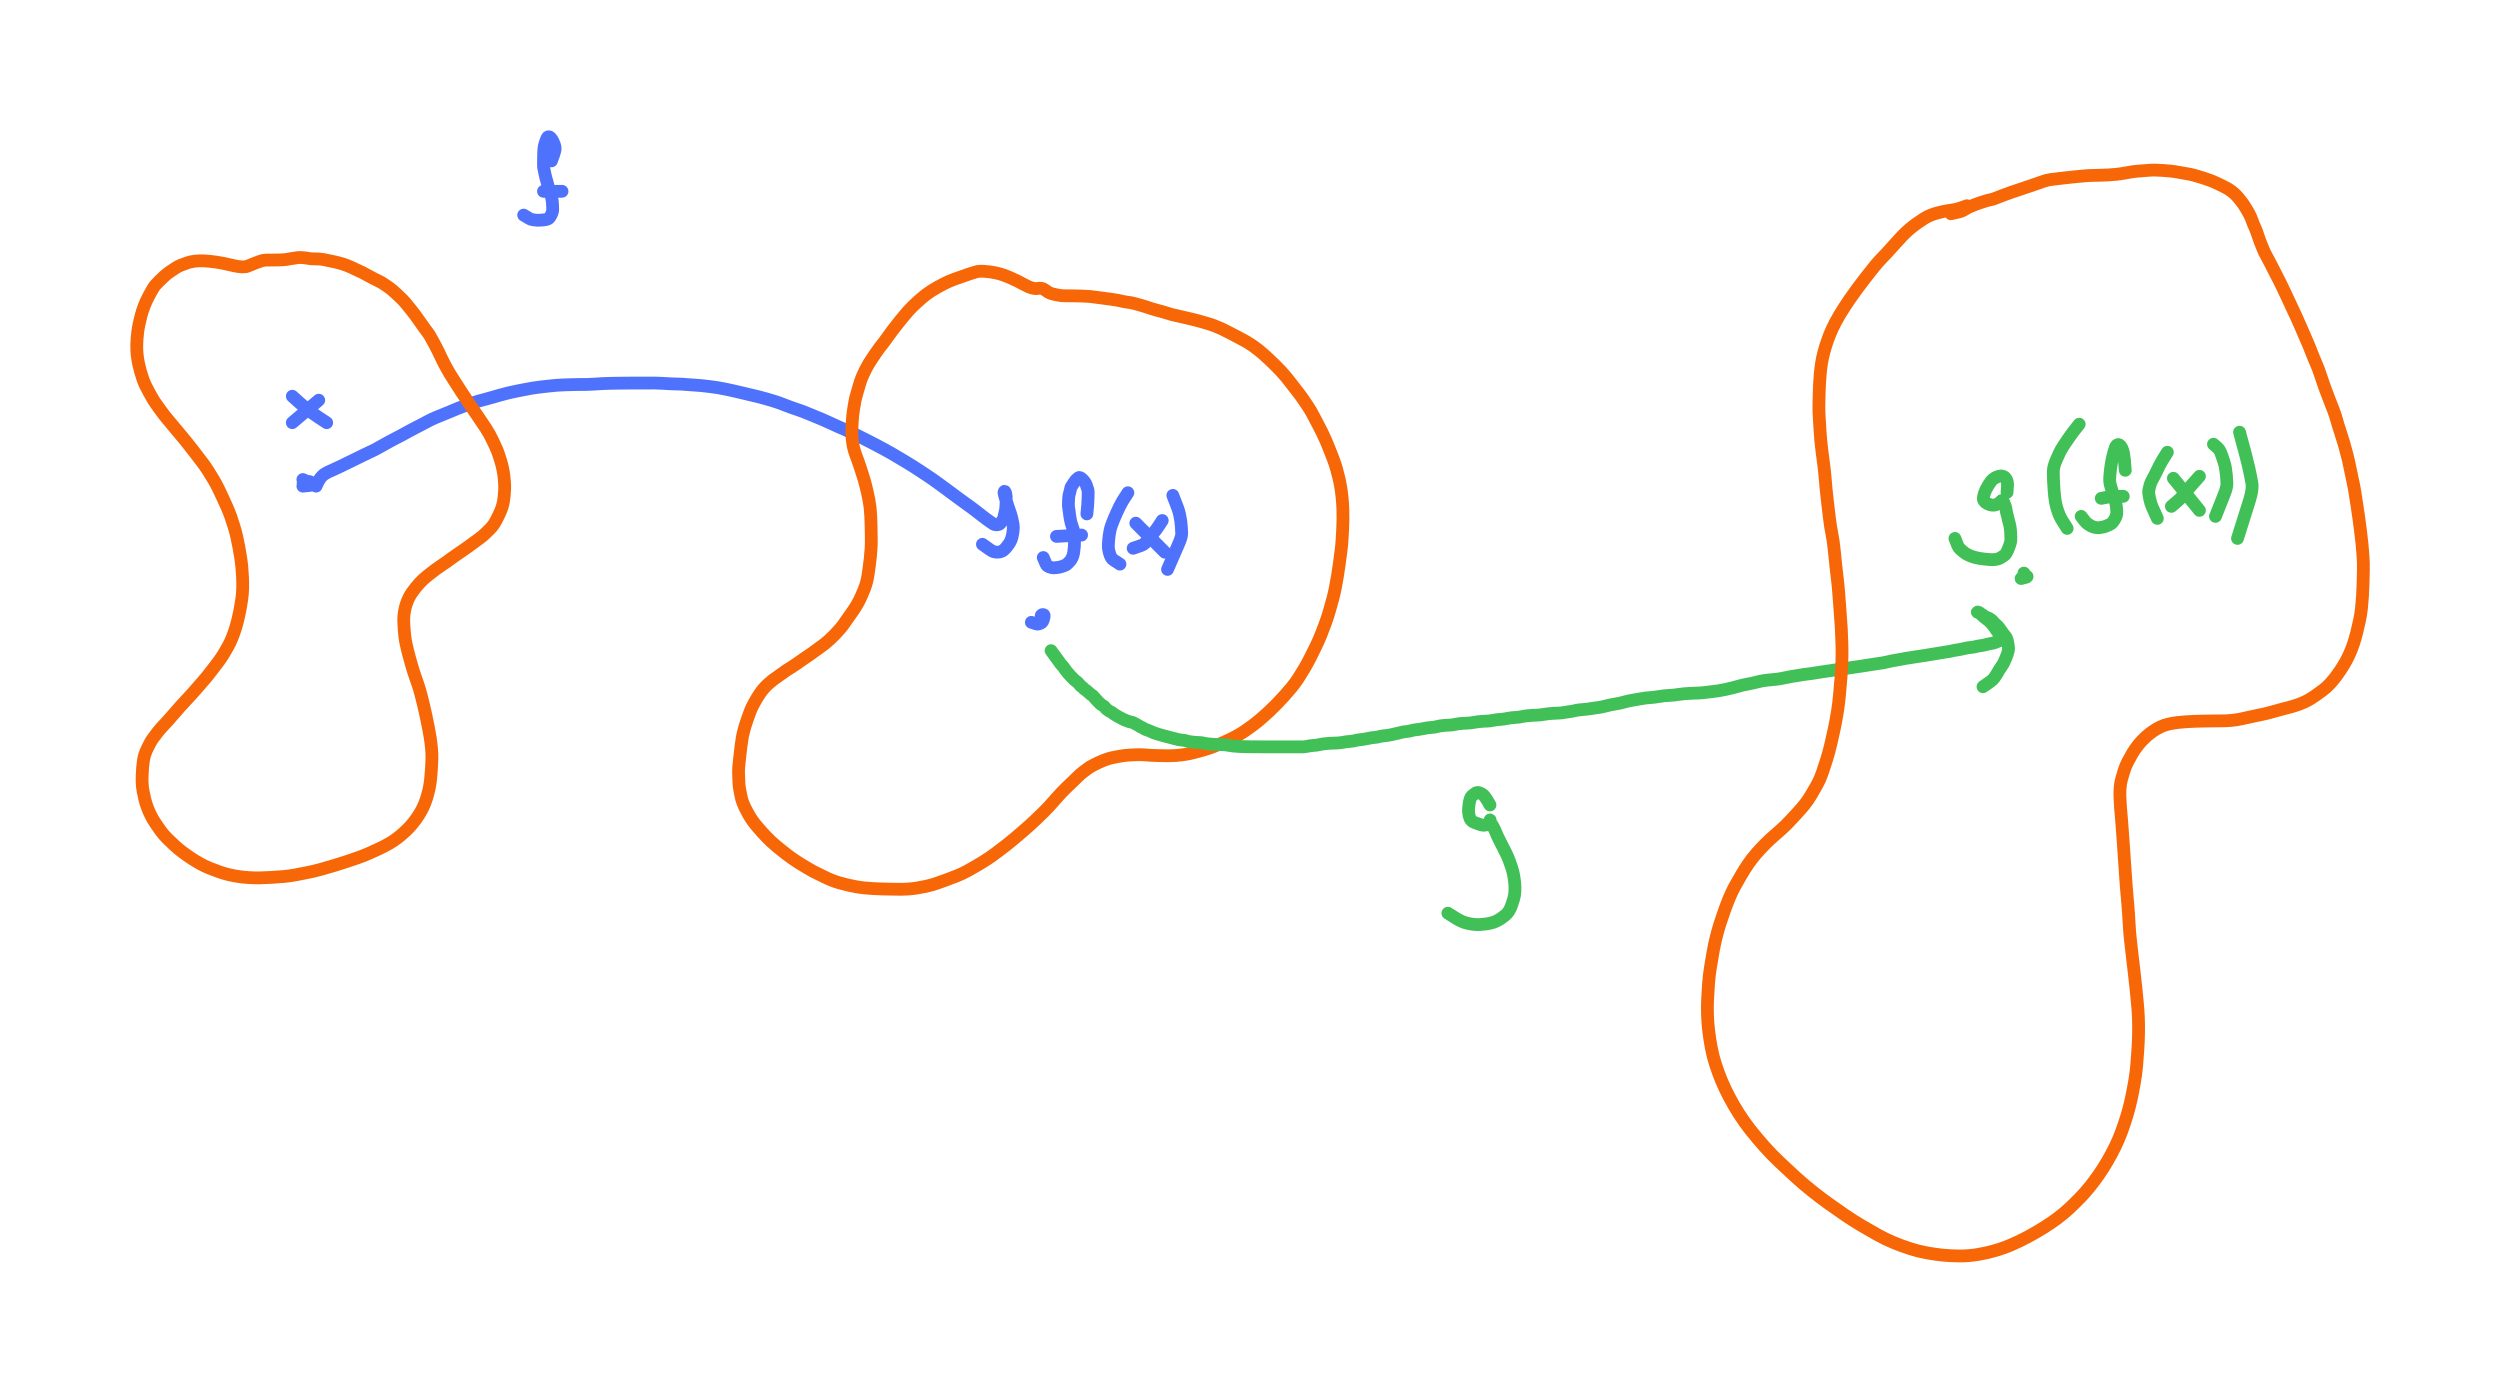 <svg xmlns="http://www.w3.org/2000/svg" direction="ltr" width="586.262" height="326.6" viewBox="1290.495 6662.18 586.262 326.6" stroke-linecap="round" stroke-linejoin="round" style="background-color: transparent;"><defs/><g transform="matrix(1, 0, 0, 1, 1419.808, 6699.912)" opacity="1"><g transform="scale(1)"><path d="M0,0 Q0.707,-1.838 0.828,-2.479 T0.663,-3.893 0.078,-5.086 -0.382,-5.594 -0.702,-5.658 -0.948,-5.481 -1.152,-5.102 -1.333,-4.613 -1.503,-4.065 -1.666,-3.483 -1.754,-2.885 -1.802,-2.205 -1.829,-1.482 -1.843,-0.736 -1.851,0.095 -1.855,0.97 -1.787,1.8 -1.608,2.605 -1.44,3.396 -1.278,4.109 -1.049,4.851 -0.853,5.607 -0.676,6.302 -0.439,6.962 -0.239,7.604 -0.059,8.236 0.109,8.863 0.201,9.486 0.251,10.108 0.278,10.729 0.292,11.35 0.23,11.899 0.054,12.41 -0.182,12.9 -0.453,13.308 -0.812,13.601 -1.29,13.76 -1.903,13.847 -2.59,13.894 -3.247,13.919 -3.887,13.863 -4.518,13.761 -5.214,13.494 -6.053,12.986 L-6.51,12.71 " stroke-linecap="round" fill="none" stroke="#4f72fc" stroke-width="3" stroke-dasharray="none" stroke-dashoffset="0"/></g></g><g transform="matrix(1, 0, 0, 1, 1422.289, 6707.043)" opacity="1"><g transform="scale(1)"><path d="M0,0 L-4.34,0 " stroke-linecap="round" fill="none" stroke="#4f72fc" stroke-width="3" stroke-dasharray="none" stroke-dashoffset="0"/></g></g><g transform="matrix(1, 0, 0, 1, 1361.521, 6774.632)" opacity="1"><g transform="scale(1)"><path d="M0,0 Q0.707,0.283 0.828,0.43 T0.663,0.729 0.219,0.891 0.049,0.838 0.168,0.739 0.586,0.614 1.096,0.475 1.515,0.471 1.814,0.609 2.047,0.826 2.103,1.086 1.921,1.297 1.399,1.413 0.493,1.502 L0,1.55 " stroke-linecap="round" fill="none" stroke="#4f72fc" stroke-width="3" stroke-dasharray="none" stroke-dashoffset="0"/></g></g><g transform="matrix(1, 0, 0, 1, 1365.241, 6756.03)" opacity="1"><g transform="scale(1)"><path d="M0,0 Q-2.827,2.403 -4.514,3.837 L-6.2,5.27 " stroke-linecap="round" fill="none" stroke="#4f72fc" stroke-width="3" stroke-dasharray="none" stroke-dashoffset="0"/></g></g><g transform="matrix(1, 0, 0, 1, 1359.041, 6755.1)" opacity="1"><g transform="scale(1)"><path d="M0,0 Q1.272,1.131 1.76,1.58 T2.724,2.414 3.602,3.151 4.434,3.764 5.239,4.309 6.172,4.959 7.395,5.763 L8.06,6.2 " stroke-linecap="round" fill="none" stroke="#4f72fc" stroke-width="3" stroke-dasharray="none" stroke-dashoffset="0"/></g></g><g transform="matrix(1, 0, 0, 1, 1364.621, 6776.182)" opacity="1"><g transform="scale(1)"><path d="M0,0 Q0.565,-1.272 0.861,-1.689 T1.458,-2.403 2.136,-2.933 2.929,-3.362 3.784,-3.738 5.593,-4.578 7.99,-5.742 9.86,-6.657 11.442,-7.438 12.939,-8.146 14.39,-8.884 15.744,-9.639 17.117,-10.403 18.571,-11.172 20.068,-11.944 21.59,-12.788 23.124,-13.601 24.666,-14.396 26.282,-15.253 28.009,-16.072 29.797,-16.801 31.618,-17.551 33.456,-18.312 35.305,-19.009 37.232,-19.671 39.201,-20.242 41.12,-20.766 43.083,-21.333 45.07,-21.854 46.999,-22.278 48.896,-22.651 50.777,-22.995 52.648,-23.253 54.514,-23.463 56.377,-23.649 58.239,-23.75 60.029,-23.805 61.781,-23.834 63.581,-23.851 65.339,-23.93 67.072,-24.044 68.863,-24.106 70.686,-24.14 72.455,-24.158 74.195,-24.168 75.989,-24.174 77.743,-24.177 79.474,-24.178 81.264,-24.108 83.086,-24 84.926,-23.941 86.775,-23.838 88.558,-23.711 90.376,-23.572 92.284,-23.354 94.17,-23.095 96.044,-22.741 97.912,-22.337 99.776,-21.905 101.638,-21.458 103.57,-21.003 105.54,-20.473 107.46,-19.901 109.352,-19.237 111.23,-18.523 113.17,-17.851 115.076,-17.132 116.893,-16.388 118.729,-15.63 120.576,-14.793 122.359,-13.985 124.177,-13.191 126.013,-12.336 127.79,-11.446 129.605,-10.538 131.37,-9.62 133.107,-8.697 134.901,-7.7 136.654,-6.662 138.314,-5.674 139.995,-4.642 141.616,-3.585 143.134,-2.587 144.667,-1.548 146.137,-0.489 147.501,0.511 148.81,1.48 150.087,2.431 151.276,3.301 152.418,4.128 153.534,4.932 154.494,5.651 155.37,6.326 156.2,6.975 156.934,7.54 157.546,7.989 158.09,8.375 158.599,8.726 159.087,8.988 159.636,9.059 160.146,8.957 160.494,8.689 160.755,8.332 161.037,7.925 161.262,7.421 161.384,6.864 161.521,6.279 161.667,5.677 161.746,4.997 161.789,4.273 161.812,3.597 161.825,2.946 161.832,2.38 161.765,1.931 161.658,1.545 161.529,1.265 161.388,1.253 161.311,1.459 161.34,1.713 161.427,2.063 161.545,2.536 161.75,3.146 162.003,3.903 162.282,4.809 162.646,5.867 162.985,6.938 163.24,7.944 163.45,8.987 163.493,10.048 163.375,11.05 163.17,12.019 162.846,12.899 162.387,13.661 161.855,14.358 161.283,14.95 160.618,15.342 159.762,15.485 158.872,15.35 157.964,14.853 156.86,14.067 L156.26,13.64 " stroke-linecap="round" fill="none" stroke="#4f72fc" stroke-width="3" stroke-dasharray="none" stroke-dashoffset="0"/></g></g><g transform="matrix(1, 0, 0, 1, 1534.833, 6807.186)" opacity="1"><g transform="scale(1)"><path d="M0,0 Q-0.283,-0.565 -0.148,-0.719 T0.132,-0.886 0.425,-0.835 0.514,-0.384 0.35,0.286 0.12,0.792 -0.288,1.137 -0.793,1.326 -1.35,1.287 -2.082,1.056 L-2.48,0.93 " stroke-linecap="round" fill="none" stroke="#4f72fc" stroke-width="3" stroke-dasharray="none" stroke-dashoffset="0"/></g></g><g transform="matrix(1, 0, 0, 1, 1545.374, 6782.693)" opacity="1"><g transform="scale(1)"><path d="M0,0 Q0.141,-1.414 0.18,-1.94 T0.239,-2.893 0.272,-3.694 0.289,-4.413 0.299,-5.086 0.233,-5.665 0.056,-6.192 -0.111,-6.69 -0.272,-7.103 -0.501,-7.469 -0.768,-7.809 -1.054,-8.136 -1.351,-8.384 -1.654,-8.519 -1.889,-8.522 -2.088,-8.382 -2.337,-8.164 -2.614,-7.905 -2.836,-7.622 -3.027,-7.327 -3.272,-6.955 -3.547,-6.54 -3.767,-6.102 -3.887,-5.581 -4.023,-5.015 -4.168,-4.495 -4.246,-4 -4.289,-3.449 -4.312,-2.936 -4.325,-2.445 -4.332,-1.896 -4.265,-1.314 -4.158,-0.715 -4.099,-0.106 -3.997,0.578 -3.871,1.304 -3.731,1.982 -3.514,2.704 -3.255,3.45 -3.043,4.138 -2.928,5.644 -2.936,7.594 -3.081,8.937 -3.302,9.88 -3.634,10.605 -4.097,11.212 -4.561,11.683 -5.026,12.01 -5.632,12.258 -6.315,12.464 -6.969,12.576 -7.608,12.637 -8.238,12.6 -8.793,12.438 -9.236,12.209 -9.619,11.66 -10.015,10.734 L-10.23,10.23 " stroke-linecap="round" fill="none" stroke="#4f72fc" stroke-width="3" stroke-dasharray="none" stroke-dashoffset="0"/></g></g><g transform="matrix(1, 0, 0, 1, 1544.134, 6787.654)" opacity="1"><g transform="scale(1)"><path d="M0,0 L-5.89,0.31 " stroke-linecap="round" fill="none" stroke="#4f72fc" stroke-width="3" stroke-dasharray="none" stroke-dashoffset="0"/></g></g><g transform="matrix(1, 0, 0, 1, 1554.676, 6777.732)" opacity="1"><g transform="scale(1)"><path d="M0.31,0 Q-0.538,1.272 -0.91,1.901 T-1.626,3.225 -2.298,4.652 -2.946,6.136 -3.511,7.579 -3.889,8.929 -4.095,10.158 -4.207,11.251 -4.267,12.27 -4.23,13.177 -4.068,13.954 -3.839,14.659 -3.572,15.255 -3.004,15.79 -2.062,16.405 L-1.55,16.74 " stroke-linecap="round" fill="none" stroke="#4f72fc" stroke-width="3" stroke-dasharray="none" stroke-dashoffset="0"/></g></g><g transform="matrix(1, 0, 0, 1, 1563.046, 6784.243)" opacity="1"><g transform="scale(1)"><path d="M0,0 Q-0.99,1.555 -1.471,2.19 T-2.426,3.382 -3.299,4.455 -4.056,5.322 -4.963,5.864 -6.166,6.282 L-6.82,6.51 " stroke-linecap="round" fill="none" stroke="#4f72fc" stroke-width="3" stroke-dasharray="none" stroke-dashoffset="0"/></g></g><g transform="matrix(1, 0, 0, 1, 1556.846, 6784.863)" opacity="1"><g transform="scale(1)"><path d="M0,0 Q3.11,3.11 4.965,4.965 L6.82,6.82 " stroke-linecap="round" fill="none" stroke="#4f72fc" stroke-width="3" stroke-dasharray="none" stroke-dashoffset="0"/></g></g><g transform="matrix(1, 0, 0, 1, 1565.527, 6778.352)" opacity="1"><g transform="scale(1)"><path d="M0,0 Q0.848,2.12 1.149,2.98 T1.615,4.59 1.868,6.031 2.006,7.451 2.081,8.93 1.344,11.431 -0.33,15.271 L-1.24,17.36 " stroke-linecap="round" fill="none" stroke="#4f72fc" stroke-width="3" stroke-dasharray="none" stroke-dashoffset="0"/></g></g><g transform="matrix(1, 0, 0, 1, 1347.569, 6725.026)" opacity="1"><g transform="scale(1)"><path d="M-2.332,-0.565 Q-4.665,-1.131 -6.287,-1.368 T-9.145,-1.663 -11.336,-1.611 -13.094,-1.23 -14.615,-0.669 -16.008,0.06 -17.331,0.952 -18.546,1.931 -19.631,2.959 -20.645,4.013 -22.257,6.707 -23.982,11.14 -24.779,15.037 -25.001,17.934 -24.909,20.358 -24.577,22.454 -24.113,24.301 -23.578,26.013 -22.934,27.58 -22.159,29.069 -21.314,30.586 -20.359,32.047 -19.274,33.548 -18.048,35.143 -16.674,36.79 -15.22,38.536 -13.722,40.335 -12.271,42.161 -10.845,44.003 -9.434,45.853 -8.171,47.708 -6.99,49.635 -5.852,51.744 -4.809,53.952 -3.818,56.142 -2.925,58.394 -2.157,60.749 -1.527,63.162 -1.042,65.535 -0.638,67.885 -0.347,70.295 -0.189,72.737 -0.173,75.196 -0.377,77.665 -0.77,80.068 -1.267,82.365 -1.891,84.604 -2.654,86.741 -3.564,88.681 -4.625,90.513 -5.767,92.217 -6.954,93.78 -8.165,95.337 -9.46,96.891 -10.801,98.443 -12.166,99.995 -13.545,101.475 -14.931,102.986 -16.322,104.586 -17.643,106.093 -18.928,107.478 -20.121,108.867 -21.124,110.189 -21.881,111.402 -22.505,112.628 -23.057,113.931 -23.428,115.419 -23.629,117.15 -23.739,119.01 -23.728,120.871 -23.51,122.731 -23.109,124.591 -22.537,126.451 -21.731,128.311 -20.657,130.171 -19.366,132.031 -17.815,133.82 -16.052,135.501 -14.175,137.051 -12.164,138.459 -10.081,139.72 -7.887,140.76 -5.633,141.608 -3.347,142.282 -1.043,142.719 1.341,142.956 3.91,143.015 6.58,142.906 9.375,142.705 12.239,142.313 15.139,141.746 18.202,141.014 21.281,140.12 24.158,139.211 26.854,138.292 29.381,137.297 31.815,136.19 34.2,134.952 36.348,133.501 38.225,131.863 39.812,130.125 41.099,128.33 42.153,126.436 42.938,124.415 43.507,122.327 43.887,120.057 44.093,117.69 44.206,115.271 44.126,112.683 43.799,110.073 43.339,107.523 42.806,104.934 42.233,102.394 41.639,100.023 40.962,97.744 40.239,95.656 39.63,93.743 39.088,91.854 38.58,89.978 38.163,88.18 37.865,86.424 37.703,84.692 37.615,83.113 37.638,81.618 37.862,80.098 38.267,78.635 38.843,77.274 39.583,76.039 40.409,74.943 41.283,73.922 42.182,73.014 43.095,72.237 44.087,71.461 45.192,70.615 46.358,69.801 47.629,68.934 48.956,67.968 50.315,67.018 51.69,66.077 53.003,65.141 54.283,64.208 55.545,63.276 56.726,62.275 57.792,61.235 58.726,60.104 59.446,58.853 60.05,57.607 60.59,56.293 60.955,54.942 61.153,53.571 61.261,52.047 61.249,50.441 61.101,48.79 60.809,47.044 60.367,45.316 59.844,43.669 59.206,42.067 58.506,40.557 57.771,39.097 56.877,37.596 55.896,36.143 54.938,34.717 53.922,33.234 52.874,31.721 51.881,30.19 50.916,28.722 50.038,27.358 49.206,26.05 48.401,24.773 47.68,23.513 47.005,22.262 46.355,20.946 45.719,19.593 45.09,18.363 44.465,17.199 43.843,16.071 43.151,15.033 42.421,14.044 41.741,13.082 41.018,12.065 40.269,11.016 39.505,10.021 38.666,8.986 37.786,7.927 36.812,6.928 35.787,5.96 34.806,5.08 33.777,4.318 32.723,3.621 31.654,3.03 30.579,2.497 29.498,1.924 28.416,1.329 27.333,0.794 26.248,0.29 25.235,-0.195 24.259,-0.601 23.233,-0.963 22.252,-1.231 21.364,-1.447 20.457,-1.635 19.61,-1.808 18.867,-1.973 18.18,-2.063 17.523,-2.112 16.813,-2.138 16.073,-2.153 15.387,-2.231 14.732,-2.345 14.093,-2.406 13.533,-2.44 13.016,-2.458 12.453,-2.397 11.934,-2.294 11.44,-2.237 10.817,-2.136 10.125,-2.01 9.466,-1.942 8.825,-1.904 8.123,-1.884 7.387,-1.873 6.705,-1.867 6.05,-1.864 5.412,-1.862 4.711,-1.79 3.835,-1.54 2.757,-1.145 1.085,-0.465 -2.332,-0.565 Z" stroke-linecap="round" fill="none" stroke="#f76707" stroke-width="3" stroke-dasharray="none" stroke-dashoffset="0"/></g></g><g transform="matrix(1, 0, 0, 1, 1532.663, 6729.986)" opacity="1"><g transform="scale(1)"><path d="M-1.838,-0.99 Q-3.675,-1.979 -4.887,-2.517 T-6.97,-3.349 -8.598,-3.801 -9.978,-4.047 -11.295,-4.18 -12.576,-4.183 -15.111,-3.477 -18.398,-2.316 -20.681,-1.33 -22.347,-0.441 -23.748,0.396 -25.006,1.276 -26.113,2.178 -27.14,3.093 -28.123,4.015 -29.081,5.011 -30.098,6.19 -31.145,7.467 -32.139,8.727 -33.104,9.978 -34.053,11.294 -34.993,12.576 -35.929,13.768 -36.791,14.982 -37.614,16.208 -38.417,17.44 -39.139,18.746 -39.814,20.164 -40.394,21.642 -40.85,23.153 -41.311,24.752 -41.703,26.399 -41.986,28.073 -42.212,29.761 -42.334,31.457 -42.401,33.157 -42.366,34.718 -42.206,36.132 -41.907,37.54 -41.461,38.945 -40.936,40.345 -40.439,41.813 -39.954,43.319 -39.475,44.845 -39.074,46.382 -38.714,47.924 -38.377,49.541 -38.123,51.269 -37.985,53.057 -37.91,54.948 -37.869,56.896 -37.846,58.875 -37.905,60.941 -38.078,62.983 -38.314,64.942 -38.584,66.857 -38.944,68.675 -39.496,70.371 -40.221,72.072 -41.039,73.703 -41.979,75.227 -43.056,76.763 -44.136,78.305 -45.218,79.71 -46.373,80.968 -47.496,82.077 -48.601,83.034 -49.768,83.908 -50.898,84.736 -52.007,85.541 -53.176,86.332 -54.306,87.115 -55.416,87.895 -56.585,88.672 -57.716,89.378 -58.755,90.115 -59.815,90.87 -60.887,91.634 -61.894,92.473 -62.866,93.425 -63.748,94.508 -64.51,95.663 -65.208,96.856 -65.87,98.141 -66.442,99.548 -66.966,101.019 -67.462,102.527 -67.874,104.053 -68.169,105.591 -68.4,107.205 -68.596,108.86 -68.773,110.468 -68.941,112.119 -68.961,113.795 -68.901,115.487 -68.727,117.187 -68.421,118.819 -67.971,120.413 -67.303,121.916 -66.515,123.37 -65.591,124.797 -64.524,126.139 -63.448,127.364 -62.368,128.525 -61.215,129.651 -60.023,130.688 -58.809,131.676 -57.583,132.638 -56.279,133.585 -54.864,134.524 -53.458,135.389 -52.056,136.212 -50.517,137.014 -48.902,137.803 -47.175,138.586 -45.317,139.224 -43.458,139.712 -41.525,140.119 -39.482,140.411 -37.452,140.57 -35.429,140.657 -33.409,140.704 -31.392,140.73 -29.234,140.673 -27.071,140.43 -24.904,140.015 -22.595,139.365 -20.208,138.517 -17.708,137.561 -15.146,136.334 -12.622,134.889 -10.259,133.396 -8.055,131.806 -6.007,130.235 -4.187,128.744 -2.49,127.296 -0.86,125.873 0.734,124.392 2.308,122.879 3.8,121.35 5.177,119.809 6.562,118.261 7.952,116.854 9.274,115.594 10.558,114.343 11.822,113.238 13.004,112.354 14.142,111.661 15.327,111.073 16.537,110.54 17.76,110.109 18.991,109.804 20.227,109.567 21.464,109.368 22.702,109.259 23.942,109.2 25.181,109.168 26.421,109.222 27.732,109.321 29.151,109.375 30.56,109.405 32.033,109.421 33.611,109.359 35.248,109.184 36.989,108.877 38.786,108.427 40.612,107.899 42.453,107.259 44.303,106.487 46.158,105.642 48.015,104.688 49.873,103.533 51.732,102.198 53.592,100.694 55.451,99.028 57.24,97.273 58.991,95.4 60.721,93.391 62.298,91.238 63.722,88.936 65.062,86.482 66.356,83.875 67.555,81.185 68.631,78.378 69.57,75.508 70.363,72.675 71.007,69.862 71.499,67.129 71.907,64.371 72.271,61.598 72.54,58.959 72.686,56.392 72.765,53.935 72.738,51.539 72.582,49.104 72.284,46.72 71.84,44.433 71.245,42.127 70.497,39.88 69.666,37.739 68.79,35.585 67.819,33.494 66.796,31.509 65.744,29.51 64.607,27.574 63.423,25.814 62.142,24.08 60.81,22.358 59.519,20.715 58.181,19.185 56.817,17.788 55.51,16.532 54.233,15.355 52.973,14.29 51.722,13.358 50.406,12.497 49.053,11.746 47.752,11.055 46.479,10.396 45.221,9.755 43.9,9.123 42.546,8.568 41.241,8.124 39.964,7.742 38.704,7.392 37.382,7.061 36.027,6.739 34.653,6.422 33.27,6.109 31.882,5.726 30.49,5.306 29.097,4.936 27.703,4.523 26.379,4.086 25.094,3.707 23.829,3.36 22.505,3.1 21.219,2.888 20.025,2.631 18.739,2.421 17.403,2.236 16.111,2.064 14.843,1.901 13.588,1.741 12.339,1.654 11.095,1.606 9.923,1.581 8.791,1.567 7.609,1.559 6.472,1.484 5.429,1.302 4.438,1.062 3.545,0.648 2.655,0.028 1.085,-0.155 -1.838,-0.99 Z" stroke-linecap="round" fill="none" stroke="#f76707" stroke-width="3" stroke-dasharray="none" stroke-dashoffset="0"/></g></g><g transform="matrix(1, 0, 0, 1, 1536.978, 6814.762)" opacity="1"><g transform="scale(1)"><path d="M0,0 Q1.286,1.715 1.743,2.395 T2.555,3.446 3.105,4.125 3.511,4.709 3.946,5.241 4.397,5.744 4.857,6.232 5.321,6.712 5.895,7.188 6.422,7.661 6.815,8.132 7.244,8.496 7.584,8.801 7.876,9.074 8.25,9.33 8.667,9.683 9.108,10.09 9.563,10.418 9.917,10.704 10.217,11.074 10.595,11.489 11.014,11.93 11.457,12.383 11.912,12.738 12.374,13.037 12.732,13.415 13.034,13.727 13.413,14.004 13.834,14.262 14.277,14.51 14.732,14.859 15.194,15.156 15.659,15.424 16.127,15.678 16.596,15.923 17.065,16.163 17.642,16.401 18.277,16.638 18.837,16.766 19.356,16.944 19.96,17.254 20.61,17.638 21.177,17.953 21.701,18.232 22.2,18.491 22.9,18.739 23.709,19.088 24.471,19.386 25.314,19.654 26.201,19.908 27.113,20.153 28.037,20.393 28.969,20.631 29.904,20.868 30.842,20.996 31.78,21.174 32.719,21.377 33.659,21.488 34.706,21.548 35.811,21.688 36.949,21.871 38.103,21.971 39.267,22.025 40.435,22.055 41.5,22.178 42.615,22.352 43.757,22.447 44.807,22.498 45.914,22.526 47.052,22.542 48.1,22.55 49.206,22.555 50.343,22.557 51.391,22.558 52.389,22.559 53.468,22.559 54.591,22.56 55.737,22.56 56.897,22.56 57.956,22.56 58.961,22.56 59.936,22.453 60.896,22.287 61.846,22.197 62.899,22.041 64.007,21.849 65.039,21.745 66.029,21.688 67.103,21.657 68.224,21.533 69.262,21.358 70.255,21.263 71.224,21.105 72.18,20.911 73.128,20.806 74.073,20.641 75.016,20.445 75.957,20.338 76.898,20.172 77.945,19.975 78.944,19.868 79.808,19.702 80.707,19.505 81.625,19.291 82.553,19.067 83.487,18.945 84.423,18.772 85.361,18.57 86.3,18.461 87.239,18.294 88.286,18.096 89.389,17.988 90.415,17.823 91.403,17.625 92.368,17.518 93.429,17.46 94.542,17.321 95.576,17.138 96.675,17.039 97.808,16.985 98.96,16.848 100.123,16.666 101.184,16.568 102.297,16.514 103.438,16.378 104.488,16.196 105.595,16.098 106.733,15.937 107.887,15.742 109.159,15.636 110.386,15.472 111.589,15.275 112.887,15.168 114.129,15.11 115.34,14.971 116.642,14.788 117.886,14.689 119.098,14.634 120.294,14.498 121.48,14.316 122.661,14.111 123.839,13.891 125.123,13.772 126.465,13.6 127.837,13.399 129.227,13.183 130.626,12.851 132.03,12.563 133.437,12.3 134.845,11.942 136.254,11.64 137.771,11.369 139.346,11.114 140.846,10.975 142.305,10.793 143.741,10.586 145.273,10.474 146.856,10.306 148.468,10.107 150.094,9.999 151.729,9.94 153.369,9.801 154.904,9.618 156.489,9.412 158.209,9.085 159.894,8.693 161.454,8.265 162.946,7.925 164.4,7.633 165.941,7.26 167.637,6.95 169.31,6.781 170.97,6.582 172.623,6.26 174.165,5.977 175.754,5.716 177.476,5.467 179.163,5.224 180.723,4.985 182.322,4.748 183.942,4.512 185.574,4.276 187.211,4.041 188.852,3.806 190.388,3.571 191.866,3.335 193.421,3.1 195.016,2.865 196.635,2.523 198.158,2.23 199.629,1.963 201.073,1.711 202.608,1.466 204.194,1.226 205.699,0.989 207.161,0.752 208.599,0.516 210.025,0.281 211.336,0.046 212.585,-0.19 213.8,-0.425 214.89,-0.66 215.911,-0.787 216.896,-0.964 217.967,-1.167 219.086,-1.385 220.016,-1.611 220.736,-1.734 221.342,-1.907 221.886,-2.109 222.396,-2.326 222.674,-2.551 222.718,-2.781 222.634,-3.12 222.482,-3.519 222.292,-3.95 221.974,-4.399 221.587,-4.965 221.162,-5.594 220.716,-6.151 220.26,-6.668 219.69,-7.164 219.058,-7.648 218.5,-8.125 217.983,-8.599 217.487,-8.964 217.217,-9.056 217.284,-8.998 217.536,-8.967 217.779,-8.843 218.019,-8.668 218.364,-8.466 218.766,-8.142 219.306,-7.858 219.921,-7.597 220.47,-7.24 220.983,-6.725 221.584,-6.123 222.232,-5.474 222.799,-4.692 223.321,-3.946 223.82,-3.325 224.198,-2.559 224.404,-1.607 224.516,-0.767 224.47,0.011 224.231,0.864 223.886,1.756 223.484,2.67 222.944,3.595 222.329,4.528 221.78,5.464 221.16,6.401 220.287,7.233 219.155,8.028 L218.54,8.46 " stroke-linecap="round" fill="none" stroke="#40c057" stroke-width="3" stroke-dasharray="none" stroke-dashoffset="0"/></g></g><g transform="matrix(1, 0, 0, 1, 1765.856, 6797.373)" opacity="1"><g transform="scale(1)"><path d="M0,0 Q-0.643,-0.429 -0.711,-0.652 T-0.708,-0.783 -0.6,-0.533 -0.648,-0.29 -0.781,-0.265 -0.639,-0.358 -0.348,-0.302 -0.082,-0.057 -0.259,0.183 -1.004,0.369 L-1.41,0.47 " stroke-linecap="round" fill="none" stroke="#40c057" stroke-width="3" stroke-dasharray="none" stroke-dashoffset="0"/></g></g><g transform="matrix(1, 0, 0, 1, 1639.903, 6850.95)" opacity="1"><g transform="scale(1)"><path d="M0,0 Q-1.072,-1.929 -1.577,-2.346 T-2.573,-2.884 -3.436,-2.748 -4.226,-2.138 -4.871,-0.413 -5.007,1.812 -4.653,3.236 -3.603,4.118 -2.281,4.598 -1.348,4.752 -0.626,4.514 -0.126,3.956 0.038,3.545 0.021,3.536 0.118,3.852 0.386,4.453 0.853,5.316 1.428,6.535 2.063,7.949 2.837,9.468 3.686,11.151 4.47,12.925 5.111,14.746 5.566,16.595 5.814,18.458 5.842,20.328 5.536,22.096 5.047,23.594 4.46,24.837 3.605,25.835 2.604,26.592 1.524,27.218 0.293,27.666 -1.019,27.909 -2.376,28.042 -3.757,28.007 -5.152,27.773 -6.553,27.325 -7.851,26.652 -9.159,25.828 L-9.87,25.38 " stroke-linecap="round" fill="none" stroke="#40c057" stroke-width="3" stroke-dasharray="none" stroke-dashoffset="0"/></g></g><g transform="matrix(1, 0, 0, 1, 1761.156, 6777.634)" opacity="1"><g transform="scale(1)"><path d="M0,0 Q0.214,-1.929 0.058,-2.454 T-0.29,-3.264 -0.801,-3.704 -1.507,-3.837 -2.427,-3.587 -3.357,-3.023 -4.398,-1.645 -5.286,0.177 -5.554,1.382 -5.272,2.145 -4.582,2.667 -3.779,2.951 -3.02,2.998 -2.393,2.81 -1.838,2.493 -1.428,2.106 -1.206,1.896 -0.977,1.996 -0.746,2.372 -0.513,3.005 -0.279,3.778 -0.152,4.52 0.025,5.245 0.228,6.068 0.445,6.944 0.671,7.85 0.794,8.771 0.86,9.701 0.897,10.742 0.809,11.738 0.547,12.601 0.191,13.499 -0.218,14.309 -0.761,14.857 -1.379,15.262 -2.036,15.589 -2.929,15.767 -4.165,15.757 -5.374,15.645 -6.567,15.476 -7.859,15.17 -9.097,14.682 -10.2,13.988 -11.014,13.289 -11.564,12.48 -11.989,11.398 L-12.22,10.81 " stroke-linecap="round" fill="none" stroke="#40c057" stroke-width="3" stroke-dasharray="none" stroke-dashoffset="0"/></g></g><g transform="matrix(1, 0, 0, 1, 1778.075, 6761.654)" opacity="1"><g transform="scale(1)"><path d="M0,0 Q-1.715,2.143 -2.395,3.155 T-3.66,5.038 -4.67,6.813 -5.434,8.528 -5.957,10.105 -6.027,13.212 -5.743,17.046 -5.268,19.561 -4.687,21.25 -4.05,22.49 -3.253,23.753 L-2.82,24.44 " stroke-linecap="round" fill="none" stroke="#40c057" stroke-width="3" stroke-dasharray="none" stroke-dashoffset="0"/></g></g><g transform="matrix(1, 0, 0, 1, 1788.884, 6772.464)" opacity="1"><g transform="scale(1)"><path d="M0,0 Q-0.214,-3.001 -0.38,-3.817 T-0.742,-5.077 -1.154,-5.762 -1.592,-6.028 -2.045,-5.851 -2.613,-4.469 -3.136,-2.324 -3.421,-0.621 -3.575,0.734 -3.659,1.899 -3.598,2.962 -3.35,3.969 -3.001,5.16 -2.597,6.45 -2.27,7.474 -2.092,8.459 -1.996,9.531 -2.05,10.436 -2.294,11.142 -2.641,11.741 -3.044,12.281 -3.585,12.682 -4.308,13.007 -5.13,13.291 -6.005,13.446 -6.91,13.422 -7.724,13.196 -8.381,12.858 -8.953,12.46 -9.478,11.922 -10.036,11.202 L-10.34,10.81 " stroke-linecap="round" fill="none" stroke="#40c057" stroke-width="3" stroke-dasharray="none" stroke-dashoffset="0"/></g></g><g transform="matrix(1, 0, 0, 1, 1788.415, 6778.574)" opacity="1"><g transform="scale(1)"><path d="M0,0 Q-1.286,0 -1.957,0 T-3.208,0.107 -4.479,0.342 L-5.17,0.47 " stroke-linecap="round" fill="none" stroke="#40c057" stroke-width="3" stroke-dasharray="none" stroke-dashoffset="0"/></g></g><g transform="matrix(1, 0, 0, 1, 1798.754, 6768.234)" opacity="1"><g transform="scale(1)"><path d="M0,0 Q-1.5,2.357 -1.908,3.213 T-2.753,4.963 -3.534,6.45 -4.065,7.688 -4.355,8.897 -4.191,10.734 -3.566,12.805 -2.778,14.557 L-2.35,15.51 " stroke-linecap="round" fill="none" stroke="#40c057" stroke-width="3" stroke-dasharray="none" stroke-dashoffset="0"/></g></g><g transform="matrix(1, 0, 0, 1, 1806.274, 6773.874)" opacity="1"><g transform="scale(1)"><path d="M0,0 Q-1.5,1.715 -2.123,2.395 T-3.191,3.66 -4.093,4.777 -5.013,5.707 -6.028,6.577 L-6.58,7.05 " stroke-linecap="round" fill="none" stroke="#40c057" stroke-width="3" stroke-dasharray="none" stroke-dashoffset="0"/></g></g><g transform="matrix(1, 0, 0, 1, 1800.164, 6774.344)" opacity="1"><g transform="scale(1)"><path d="M0,0 Q2.786,3.429 4.448,5.475 L6.11,7.52 " stroke-linecap="round" fill="none" stroke="#40c057" stroke-width="3" stroke-dasharray="none" stroke-dashoffset="0"/></g></g><g transform="matrix(1, 0, 0, 1, 1809.563, 6766.354)" opacity="1"><g transform="scale(1)"><path d="M0,0 Q1.072,0.857 1.363,1.305 T1.92,2.531 2.438,4.056 2.826,5.636 3.038,7.352 3.153,9.143 2.572,11.618 1.211,15.052 L0.47,16.92 " stroke-linecap="round" fill="none" stroke="#40c057" stroke-width="3" stroke-dasharray="none" stroke-dashoffset="0"/></g></g><g transform="matrix(1, 0, 0, 1, 1815.673, 6763.534)" opacity="1"><g transform="scale(1)"><path d="M0,0 Q1.715,6.215 2.181,8.335 T2.901,11.928 2.328,16.026 0.516,21.78 L-0.47,24.91 " stroke-linecap="round" fill="none" stroke="#40c057" stroke-width="3" stroke-dasharray="none" stroke-dashoffset="0"/></g></g><g transform="matrix(1, 0, 0, 1, 1751.756, 6710.427)" opacity="1"><g transform="scale(1)"><path d="M0,0 Q-1.715,0.643 -2.502,0.818 T-4.04,1.088 -5.52,1.342 -6.968,1.694 -8.505,2.208 -10.092,3.023 -11.705,4.109 -13.44,5.45 -15.134,7.037 -16.806,8.865 -18.572,10.823 -20.391,12.746 -23.63,16.686 -27.429,21.829 -29.924,25.699 -31.602,28.875 -32.73,31.675 -33.558,34.377 -34.115,37.025 -34.418,39.538 -34.583,41.976 -34.673,44.481 -34.722,47.023 -34.641,49.584 -34.49,52.157 -34.301,54.842 -33.983,57.695 -33.597,60.641 -33.279,63.636 -32.999,66.766 -32.632,70.076 -32.219,73.484 -31.672,76.946 -31.16,80.436 -30.775,84.156 -30.351,87.893 -30.013,91.638 -29.722,95.496 -29.457,99.31 -29.312,103.207 -29.341,107.148 -29.571,111.007 -29.91,114.927 -30.416,118.882 -31.12,122.641 -31.932,126.293 -32.909,129.887 -33.977,133.128 -35.2,135.856 -36.616,138.304 -38.136,140.493 -39.821,142.434 -41.594,144.348 -43.416,146.138 -45.372,147.863 -47.4,149.765 -49.361,151.872 -51.178,154.197 -52.809,156.747 -54.339,159.421 -55.708,162.268 -56.881,165.317 -57.947,168.476 -58.849,171.695 -59.554,175.054 -60.152,178.595 -60.584,182.236 -60.819,186.039 -60.84,189.929 -60.53,193.76 -59.933,197.558 -58.965,201.339 -57.581,205.111 -55.757,208.984 -53.478,212.913 -50.738,216.765 -47.533,220.575 -43.968,224.255 -40.207,227.757 -36.339,231.055 -32.413,234.028 -28.563,236.717 -24.754,239.144 -20.968,241.322 -17.193,243.15 -13.318,244.572 -9.388,245.561 -5.536,246.099 -1.618,246.284 2.442,245.956 6.579,245.028 10.652,243.558 14.474,241.687 18.054,239.598 21.288,237.389 24.118,235.009 26.622,232.536 28.842,230.012 30.907,227.245 32.887,224.133 34.715,220.725 36.245,217.157 37.506,213.394 38.513,209.525 39.276,205.599 39.797,201.641 40.081,197.881 40.236,194.228 40.213,190.633 39.986,187.178 39.648,183.69 39.25,180.079 38.819,176.399 38.37,172.469 38.019,168.188 37.721,163.822 37.344,159.412 37.032,154.976 36.755,150.849 36.498,147.211 36.25,143.945 36.008,141.097 35.877,138.691 35.913,136.524 36.253,134.489 36.867,132.417 37.737,130.325 38.853,128.33 40.211,126.388 41.914,124.581 43.697,123.169 45.418,122.187 47.318,121.545 49.316,121.196 51.368,121.007 53.448,120.903 55.544,120.847 57.649,120.817 59.758,120.8 62.085,120.684 64.529,120.299 66.93,119.768 69.308,119.265 71.673,118.67 74.032,118.025 76.172,117.459 78.086,116.83 79.985,115.952 81.768,114.832 83.488,113.579 85.174,112.041 86.734,110.132 88.225,107.915 89.57,105.423 90.621,102.781 91.407,100.058 92.049,97.291 92.506,94.502 92.754,91.594 92.889,88.512 92.962,85.442 92.895,82.379 92.644,79.32 92.293,76.262 91.888,73.206 91.456,70.258 91.009,67.368 90.444,64.402 89.815,61.396 89.152,58.475 88.362,55.6 87.504,52.857 86.716,50.293 85.858,47.72 84.856,45.141 83.882,42.56 82.923,39.762 81.866,36.955 80.755,34.248 79.615,31.49 78.459,28.811 77.294,26.175 76.018,23.455 74.788,20.797 73.583,18.279 72.391,15.945 71.314,13.818 70.3,11.91 69.427,10.123 68.737,8.4 68.148,6.713 67.506,5.045 66.835,3.387 66.149,1.843 65.347,0.467 64.482,-0.818 63.583,-1.945 62.558,-2.987 61.357,-3.875 60.061,-4.573 58.606,-5.274 56.957,-5.977 55.203,-6.573 53.391,-7.112 51.548,-7.512 49.689,-7.837 47.82,-8.121 45.946,-8.276 44.176,-8.36 42.463,-8.298 40.674,-8.158 38.844,-7.974 36.991,-7.66 35.125,-7.382 33.253,-7.231 31.27,-7.148 29.227,-7.103 27.259,-6.972 25.33,-6.793 23.424,-6.589 21.53,-6.37 19.642,-6.144 17.865,-5.7 16.255,-5.137 14.737,-4.616 13.268,-4.119 11.825,-3.634 10.398,-3.155 9.086,-2.681 7.836,-2.209 6.62,-1.737 5.423,-1.374 4.236,-1.069 3.055,-0.689 1.876,-0.267 0.806,0.176 -0.097,0.631 -0.91,1.094 -1.888,1.452 -3.1,1.729 L-3.76,1.88 " stroke-linecap="round" fill="none" stroke="#f76707" stroke-width="3" stroke-dasharray="none" stroke-dashoffset="0"/></g></g></svg>